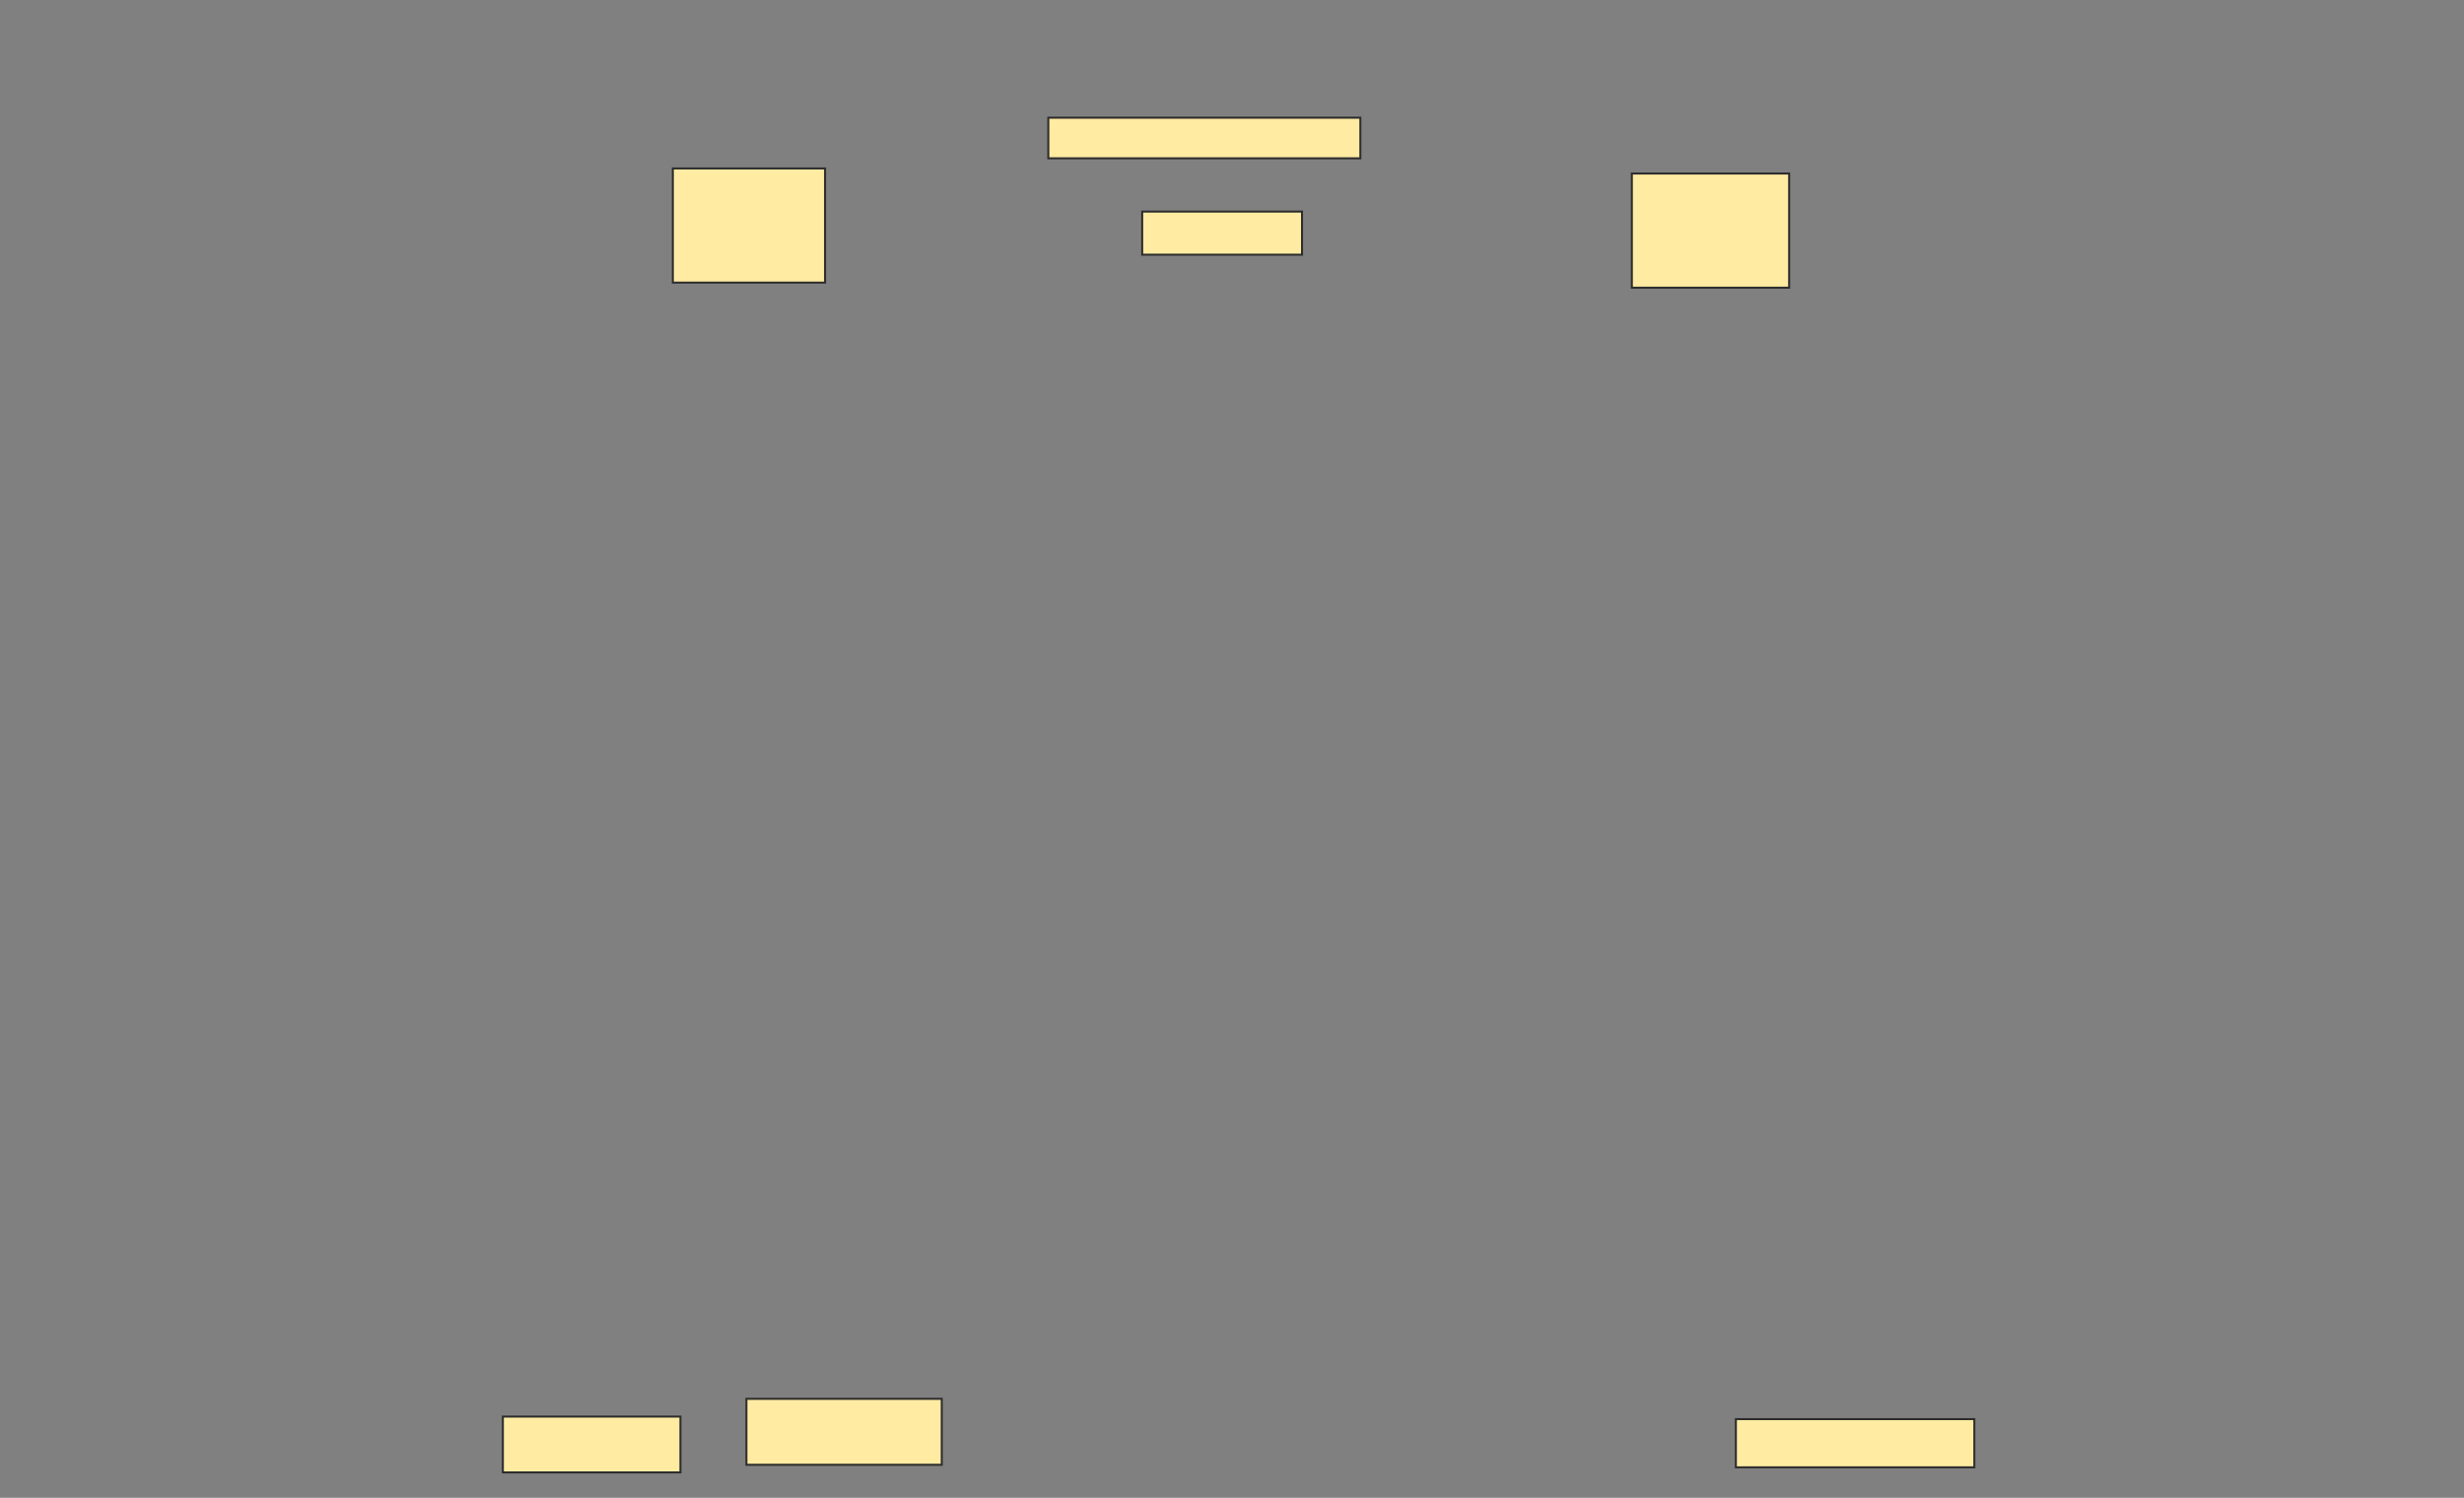<svg xmlns="http://www.w3.org/2000/svg" width="1214" height="738">
 <rect width="100%" height="100%" fill="#808080" stroke="none"/>
 <!-- Created with Image Occlusion Enhanced -->
 <g>
  <title>Labels</title>
 </g>
 <g>
  <title>Masks</title>
  <rect id="e058bf30011e4d8d9278ed14f13856af-ao-1" height="20" width="153.75" y="58" x="516.5" stroke="#2D2D2D" fill="#FFEBA2"/>
  <rect id="e058bf30011e4d8d9278ed14f13856af-ao-2" height="21.25" width="78.75" y="104.25" x="562.75" stroke="#2D2D2D" fill="#FFEBA2"/>
  <rect id="e058bf30011e4d8d9278ed14f13856af-ao-3" height="32.5" width="96.25" y="689.25" x="367.75" stroke="#2D2D2D" fill="#FFEBA2"/>
  
  <g id="e058bf30011e4d8d9278ed14f13856af-ao-5">
   <rect height="56.25" width="75" y="83" x="331.5" stroke="#2D2D2D" fill="#FFEBA2"/>
   <rect height="56.25" width="77.5" y="85.5" x="804" stroke="#2D2D2D" fill="#FFEBA2"/>
  </g>
  <g id="e058bf30011e4d8d9278ed14f13856af-ao-6">
   <rect height="27.5" width="87.5" y="698" x="247.75" stroke="#2D2D2D" fill="#FFEBA2"/>
   <rect height="23.75" width="117.5" y="699.25" x="855.25" stroke="#2D2D2D" fill="#FFEBA2"/>
  </g>
 </g>
</svg>